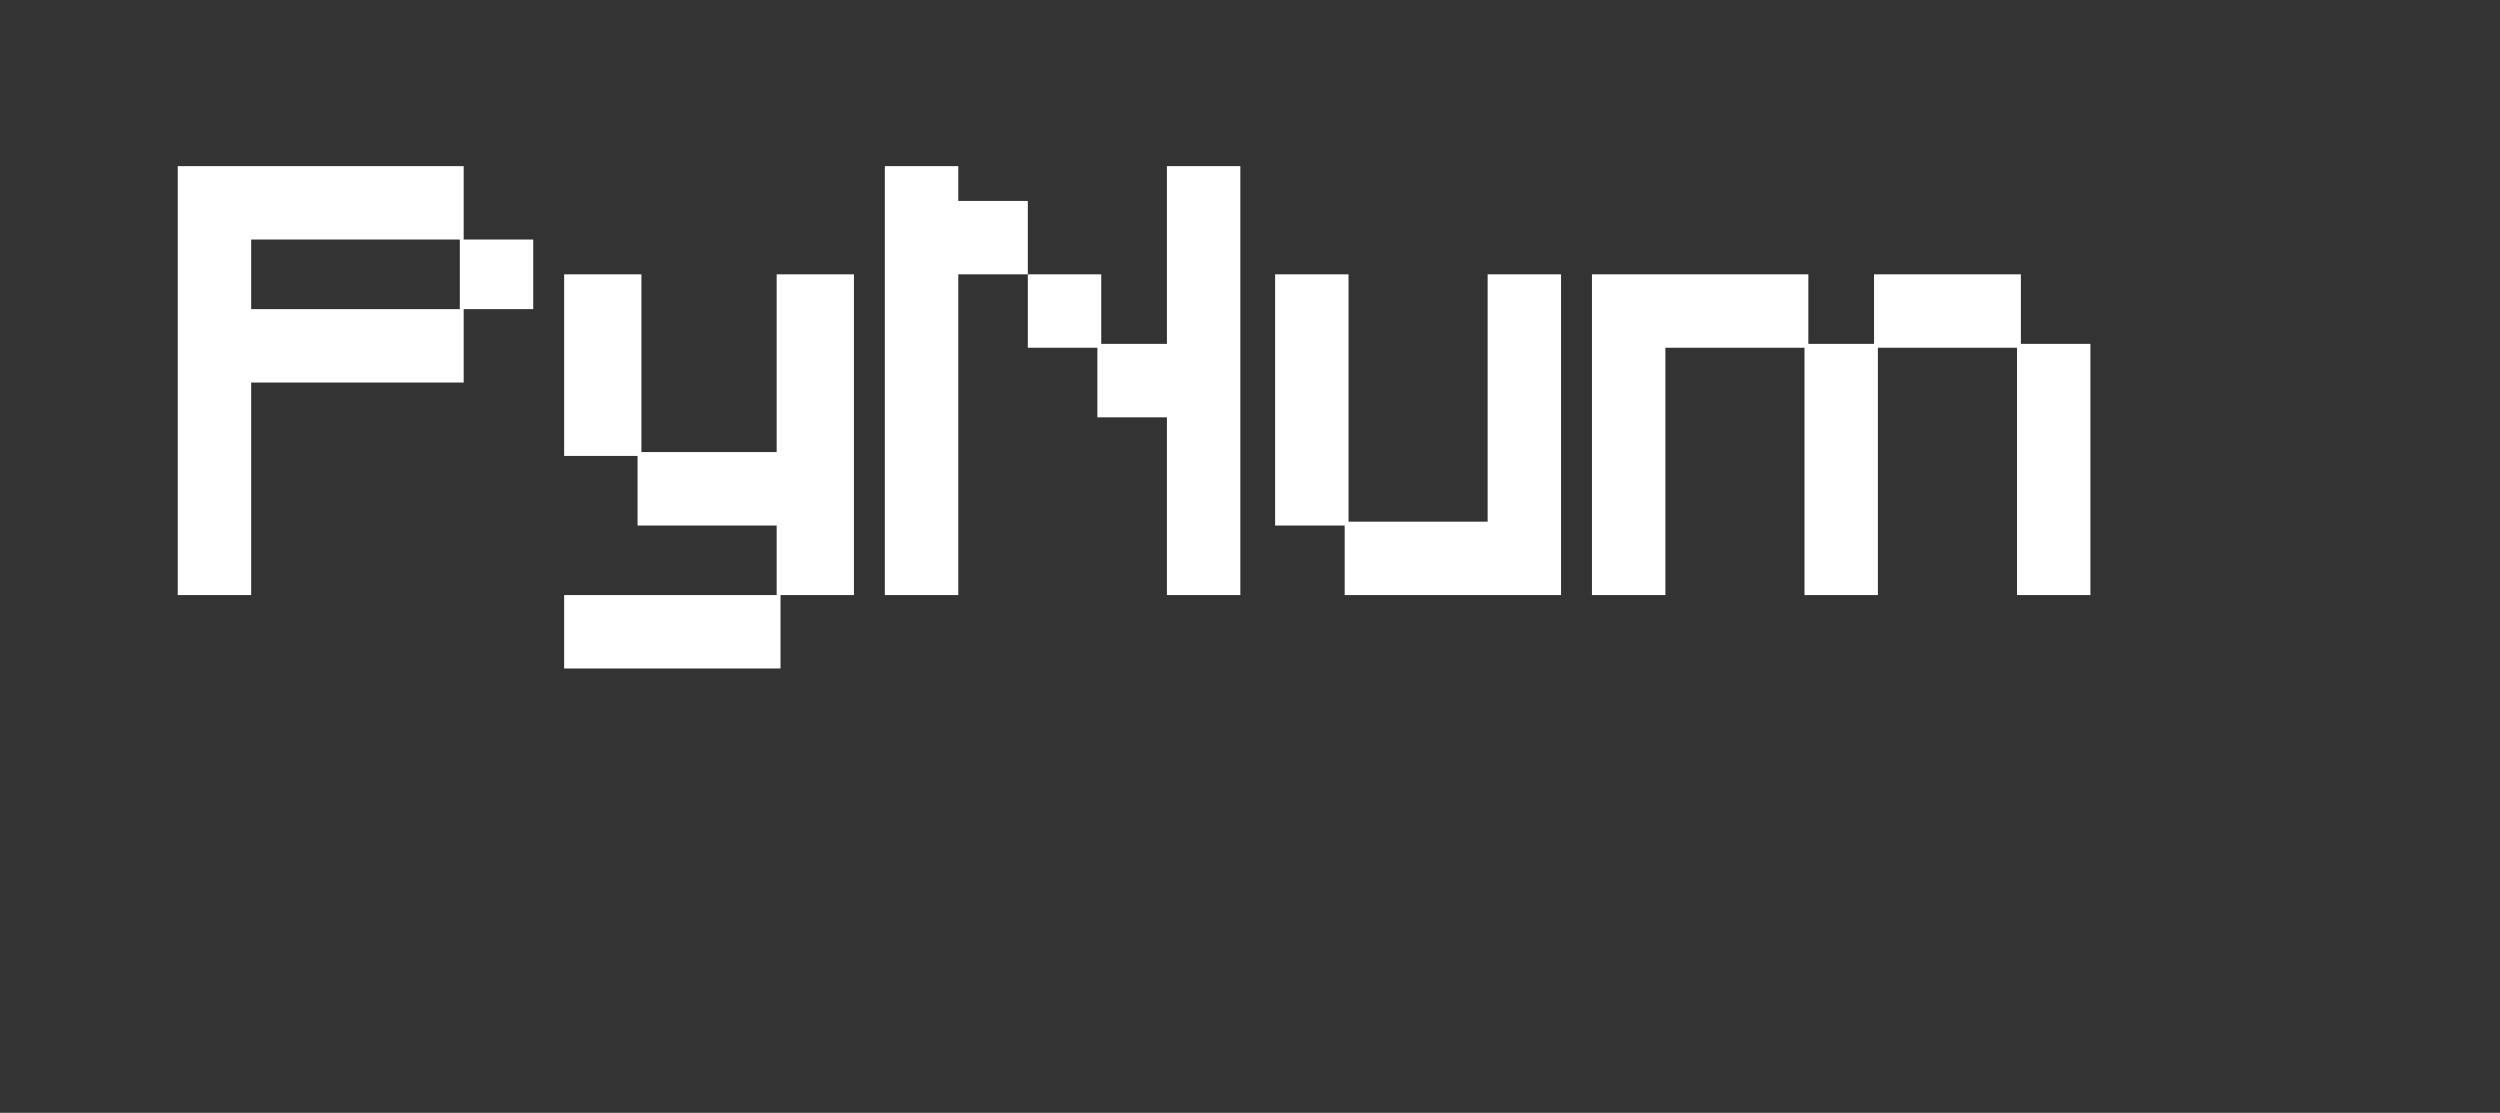 <?xml version="1.0" encoding="UTF-8"?>
<svg version="1.1" xmlns="http://www.w3.org/2000/svg" width="647" height="288">
<rect width="100%" height="100%" fill="#333333" stroke="none"/>
<path d="M0 0 C18.48 0 36.96 0 56 0 C56 5.94 56 11.88 56 18 C61.61 18 67.22 18 73 18 C73 12.06 73 6.12 73 0 C85.54 0 98.08 0 111 0 C111 5.94 111 11.88 111 18 C116.94 18 122.88 18 129 18 C129 39.45 129 60.9 129 83 C122.73 83 116.46 83 110 83 C110 61.88 110 40.76 110 19 C98.12 19 86.24 19 74 19 C74 40.12 74 61.24 74 83 C67.73 83 61.46 83 55 83 C55 61.88 55 40.76 55 19 C43.12 19 31.24 19 19 19 C19 40.12 19 61.24 19 83 C12.73 83 6.46 83 0 83 C0 55.61 0 28.22 0 0 Z " fill="#FFFFFF" transform="translate(412,71)"/>
<path d="M0 0 C24.42 0 48.84 0 74 0 C74 6.27 74 12.54 74 19 C79.94 19 85.88 19 92 19 C92 24.94 92 30.88 92 37 C86.06 37 80.12 37 74 37 C74 43.27 74 49.54 74 56 C55.85 56 37.7 56 19 56 C19 74.15 19 92.3 19 111 C12.73 111 6.46 111 0 111 C0 74.37 0 37.74 0 0 Z M19 19 C19 24.94 19 30.88 19 37 C36.82 37 54.64 37 73 37 C73 31.06 73 25.12 73 19 C55.18 19 37.36 19 19 19 Z " fill="#FFFFFF" transform="translate(46,43)"/>
<path d="M0 0 C6.6 0 13.2 0 20 0 C20 15.18 20 30.36 20 46 C31.55 46 43.1 46 55 46 C55 30.82 55 15.64 55 0 C61.6 0 68.2 0 75 0 C75 27.39 75 54.78 75 83 C68.73 83 62.46 83 56 83 C56 89.27 56 95.54 56 102 C37.52 102 19.04 102 0 102 C0 95.73 0 89.46 0 83 C18.15 83 36.3 83 55 83 C55 77.06 55 71.12 55 65 C43.12 65 31.24 65 19 65 C19 59.06 19 53.12 19 47 C12.73 47 6.46 47 0 47 C0 31.49 0 15.98 0 0 Z " fill="#FFFFFF" transform="translate(146,71)"/>
<path d="M0 0 C6.27 0 12.54 0 19 0 C19 21.12 19 42.24 19 64 C30.88 64 42.76 64 55 64 C55 42.88 55 21.76 55 0 C61.27 0 67.54 0 74 0 C74 27.39 74 54.78 74 83 C55.52 83 37.04 83 18 83 C18 77.06 18 71.12 18 65 C12.06 65 6.12 65 0 65 C0 43.55 0 22.1 0 0 Z " fill="#FFFFFF" transform="translate(330,71)"/>
<path d="M0 0 C6.27 0 12.54 0 19 0 C19 36.63 19 73.26 19 111 C12.73 111 6.46 111 0 111 C0 95.82 0 80.64 0 65 C-5.94 65 -11.88 65 -18 65 C-18 59.06 -18 53.12 -18 47 C-23.94 47 -29.88 47 -36 47 C-36 40.73 -36 34.46 -36 28 C-29.73 28 -23.46 28 -17 28 C-17 33.94 -17 39.88 -17 46 C-11.39 46 -5.78 46 0 46 C0 30.82 0 15.64 0 0 Z " fill="#FFFFFF" transform="translate(302,43)"/>
<path d="M0 0 C6.27 0 12.54 0 19 0 C19 2.97 19 5.94 19 9 C24.94 9 30.88 9 37 9 C37 15.27 37 21.54 37 28 C31.06 28 25.12 28 19 28 C19 55.39 19 82.78 19 111 C12.73 111 6.46 111 0 111 C0 74.37 0 37.74 0 0 Z " fill="#FFFFFF" transform="translate(229,43)"/>
</svg>
